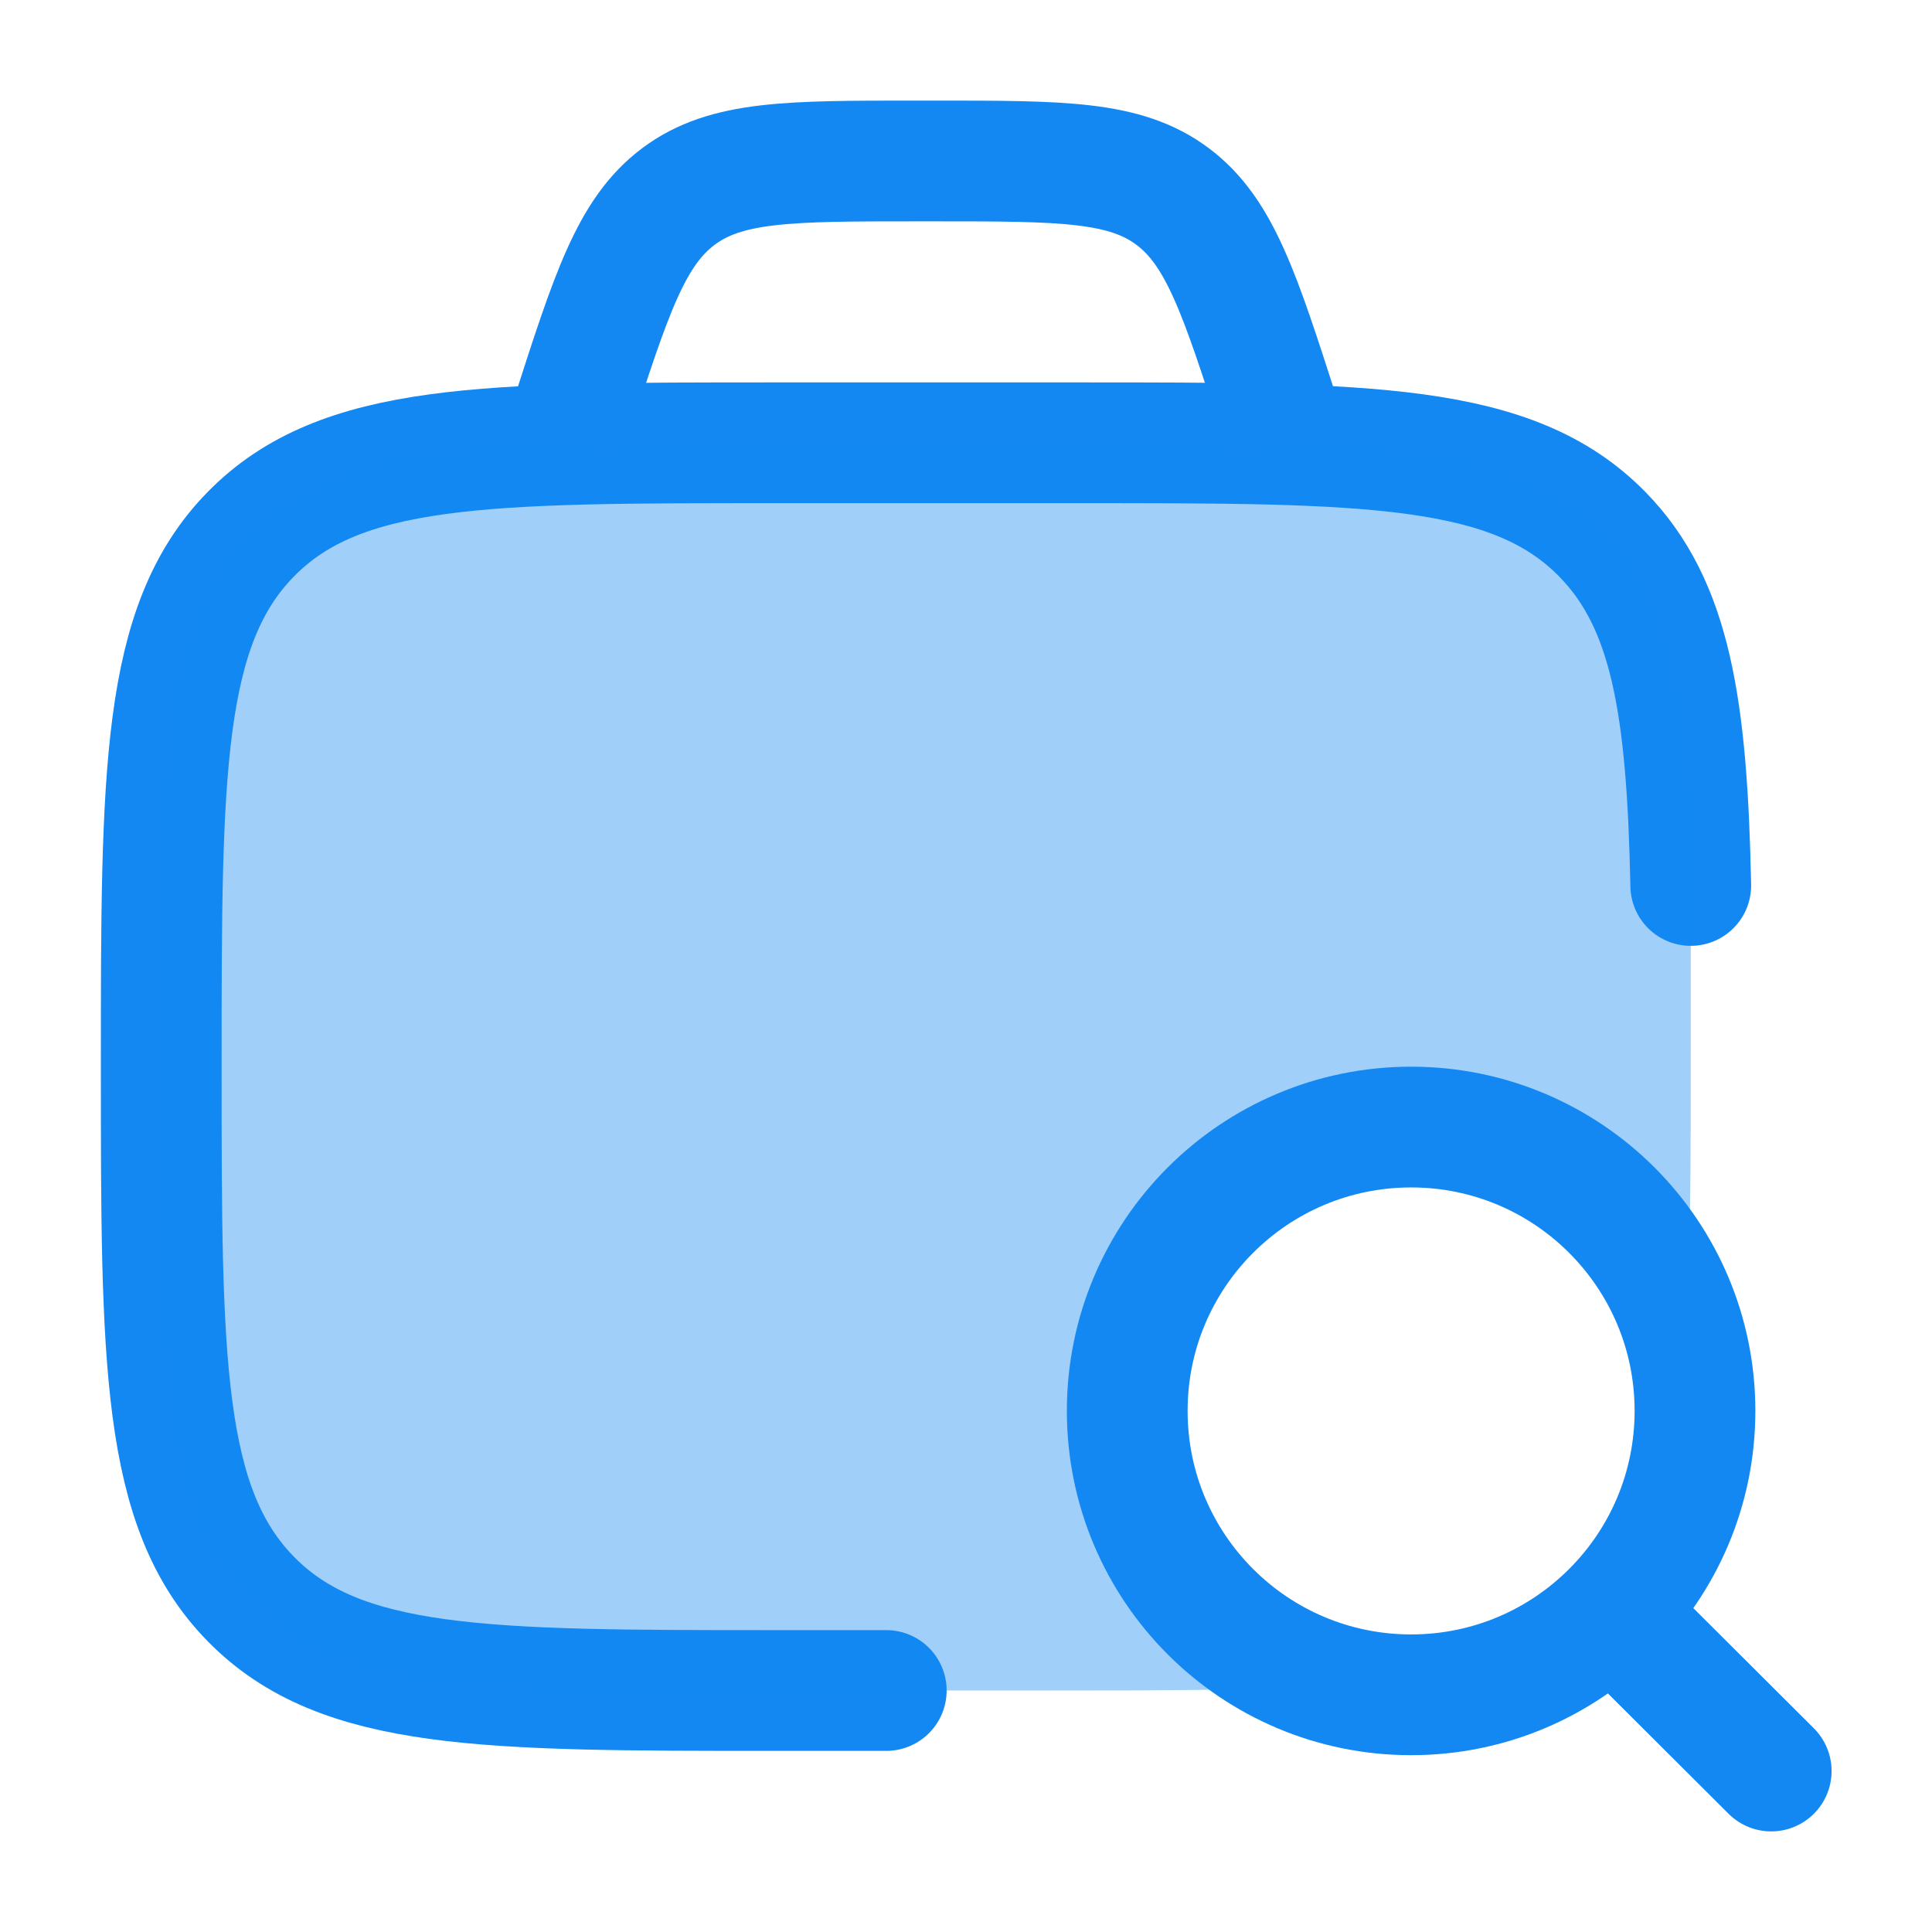 <svg width="22" height="22" viewBox="0 0 22 22" fill="none" xmlns="http://www.w3.org/2000/svg">
<path d="M10.092 19.25H8.808C5.521 19.25 3.878 19.25 2.857 18.209C1.836 17.169 1.836 15.495 1.836 12.146C1.836 8.797 1.836 7.122 2.857 6.082C3.878 5.042 5.521 5.042 8.808 5.042H12.293C15.58 5.042 17.223 5.042 18.244 6.082C19.03 6.882 19.211 8.058 19.253 10.083" stroke="#1388F2" stroke-width="1.375" stroke-linecap="round"/>
<path opacity="0.4" d="M8.808 5.042H12.293C15.58 5.042 17.223 5.042 18.244 6.082C19.03 6.882 19.211 8.058 19.253 10.083V11.916C19.253 13.258 19.253 14.339 19.19 15.222C18.819 13.846 17.562 12.833 16.068 12.833C14.283 12.833 12.836 14.28 12.836 16.066C12.836 17.559 13.848 18.816 15.224 19.187C14.341 19.25 13.26 19.25 11.919 19.25H8.808C5.521 19.25 3.878 19.25 2.857 18.209C1.836 17.169 1.836 15.495 1.836 12.146C1.836 8.797 1.836 7.122 2.857 6.082C3.878 5.042 5.521 5.042 8.808 5.042Z" fill="#1388F2"/>
<path d="M18.352 18.355L20.169 20.167M19.301 16.066C19.301 14.281 17.854 12.834 16.069 12.834C14.283 12.834 12.836 14.281 12.836 16.066C12.836 17.852 14.283 19.299 16.069 19.299C17.854 19.299 19.301 17.852 19.301 16.066Z" stroke="#1388F2" stroke-width="1.375" stroke-linecap="round" stroke-linejoin="round"/>
<path d="M14.664 5.042L14.573 4.759C14.119 3.347 13.892 2.641 13.352 2.237C12.812 1.833 12.095 1.833 10.66 1.833H10.418C8.984 1.833 8.266 1.833 7.726 2.237C7.186 2.641 6.959 3.347 6.505 4.759L6.414 5.042" stroke="#1388F2" stroke-width="1.375"/>
</svg>
